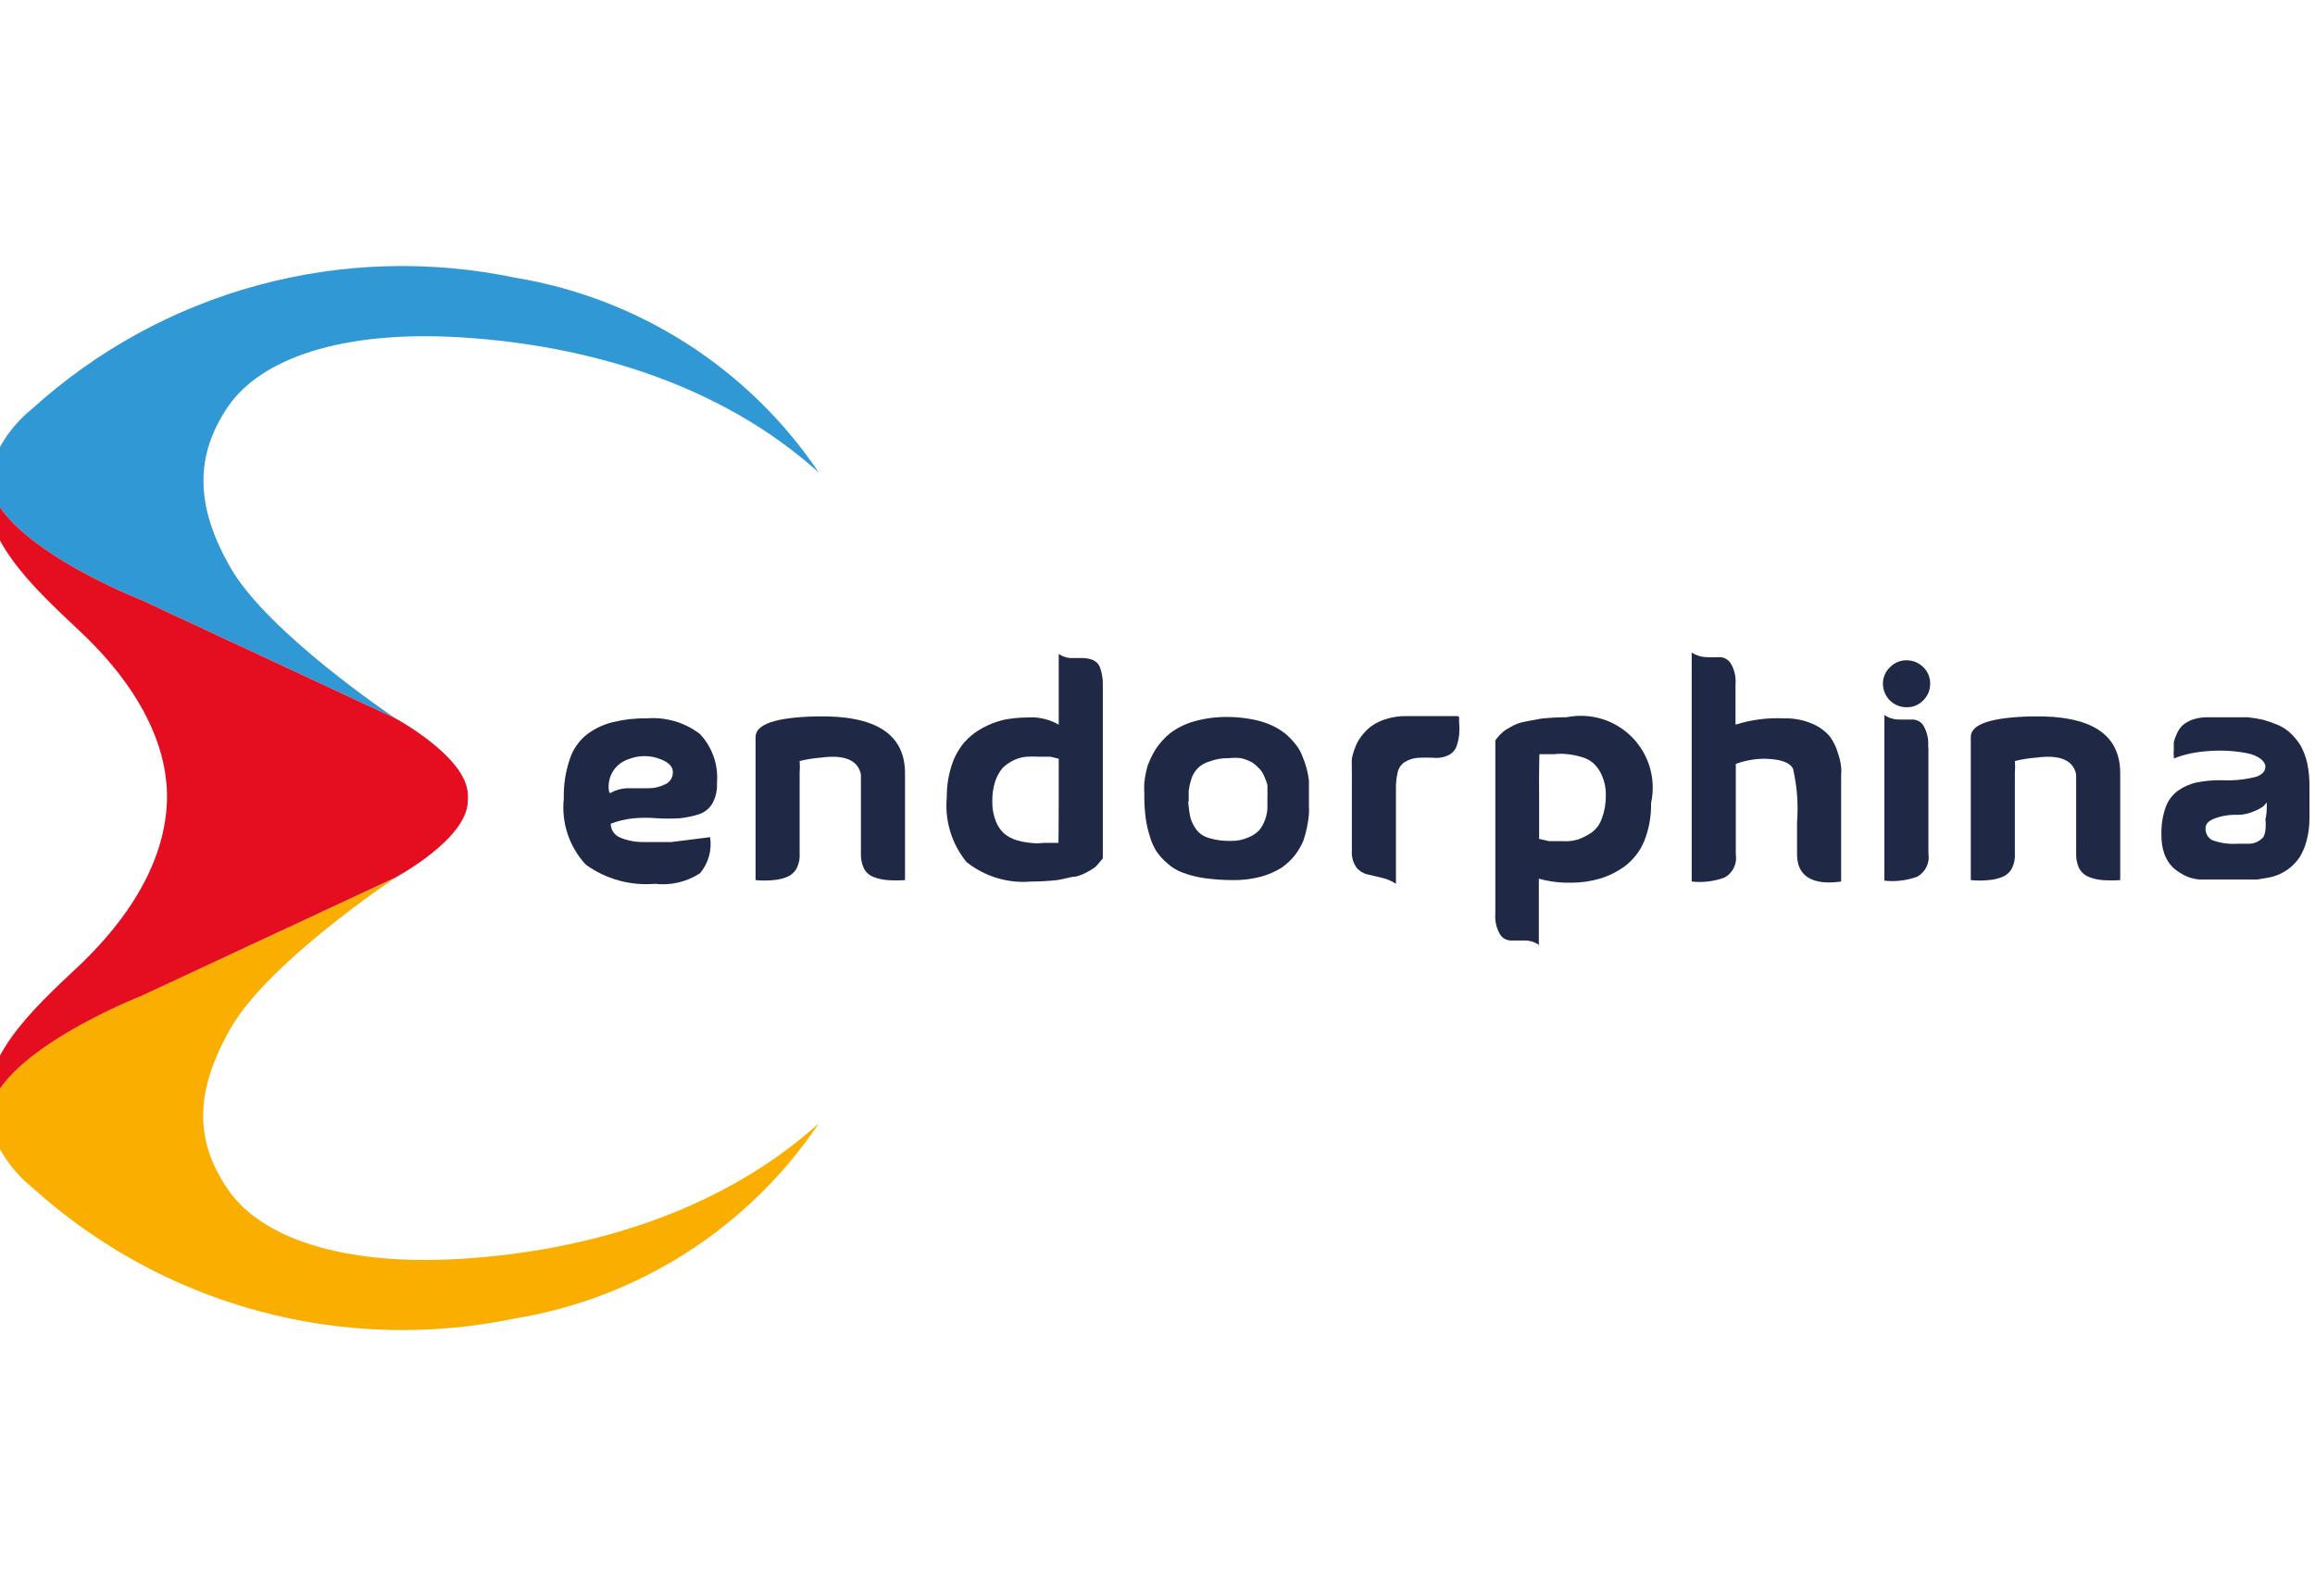 <svg width="87" height="60" viewBox="0 0 87 60" fill="none" xmlns="http://www.w3.org/2000/svg">
<g clip-path="url(#clip0_11820_24291)">
<path d="M5.308 22.551L14.861 27.005C14.635 26.854 10.084 23.777 8.686 21.378C7.287 18.979 7.352 17.075 8.567 15.289C9.783 13.503 12.796 12.395 17.379 12.685C21.962 12.976 26.997 14.364 30.773 17.764C29.469 15.828 27.782 14.179 25.817 12.919C23.853 11.659 21.651 10.815 19.348 10.437C16.145 9.768 12.829 9.868 9.672 10.728C6.515 11.588 3.608 13.184 1.187 15.386C0.39 16.03 -0.179 16.912 -0.438 17.903C-0.362 20.346 5.308 22.551 5.308 22.551Z" fill="#2F98D5"/>
<path d="M8.567 44.713C7.352 42.938 7.255 41.109 8.686 38.624C10.117 36.139 14.872 32.986 14.872 32.986L5.308 37.44C5.308 37.44 -0.373 39.657 -0.438 42.099C-0.179 43.09 0.39 43.973 1.187 44.616C3.607 46.815 6.513 48.409 9.668 49.269C12.822 50.129 16.136 50.231 19.337 49.565C21.643 49.188 23.848 48.343 25.815 47.081C27.782 45.819 29.469 44.167 30.773 42.228C26.997 45.628 21.962 47.026 17.379 47.317C12.796 47.607 9.783 46.499 8.567 44.713Z" fill="#F9AE00"/>
<path d="M5.307 37.441L14.861 32.987C14.861 32.987 17.583 31.534 17.583 30.093V29.899C17.583 28.468 14.861 27.005 14.861 27.005L5.307 22.551C5.307 22.551 -0.362 20.346 -0.438 17.903C-0.89 20.12 1.208 22.035 2.951 23.681C5.264 25.832 6.297 28.049 6.276 29.996C6.254 31.943 5.264 34.127 2.951 36.322C1.208 37.957 -0.89 39.872 -0.438 42.099C-0.373 39.657 5.307 37.441 5.307 37.441Z" fill="#E40E20"/>
<path d="M22.952 30.964C22.952 31.075 22.985 31.183 23.046 31.274C23.108 31.366 23.195 31.438 23.297 31.48C23.569 31.596 23.862 31.655 24.157 31.653C24.512 31.653 24.857 31.653 25.233 31.653L26.18 31.534L26.686 31.47C26.723 31.709 26.709 31.954 26.644 32.188C26.579 32.422 26.465 32.639 26.309 32.825C25.806 33.153 25.205 33.294 24.609 33.223C23.686 33.302 22.766 33.046 22.016 32.503C21.708 32.172 21.475 31.779 21.332 31.35C21.189 30.921 21.14 30.467 21.188 30.017C21.176 29.513 21.252 29.011 21.414 28.533C21.535 28.163 21.764 27.837 22.07 27.597C22.359 27.382 22.688 27.229 23.038 27.145C23.447 27.044 23.866 26.997 24.286 27.005C25.006 26.943 25.723 27.15 26.298 27.586C26.53 27.831 26.708 28.123 26.82 28.442C26.931 28.761 26.973 29.1 26.944 29.436C26.96 29.71 26.896 29.983 26.761 30.222C26.647 30.405 26.471 30.543 26.266 30.609C26.031 30.683 25.79 30.734 25.545 30.76C25.266 30.776 24.985 30.776 24.706 30.76C24.409 30.734 24.11 30.734 23.813 30.76C23.518 30.789 23.229 30.857 22.952 30.964V30.964ZM22.952 29.802C23.14 29.697 23.35 29.638 23.566 29.63C23.845 29.63 24.103 29.63 24.351 29.63C24.579 29.634 24.804 29.582 25.007 29.479C25.095 29.439 25.168 29.373 25.218 29.291C25.267 29.208 25.291 29.113 25.287 29.017C25.287 28.823 25.136 28.662 24.835 28.543C24.442 28.383 24.002 28.383 23.608 28.543C23.355 28.628 23.142 28.803 23.011 29.036C22.88 29.268 22.84 29.542 22.898 29.802H22.952Z" fill="#1F2845"/>
<path d="M34.011 29.07V33.084C33.792 33.1 33.573 33.1 33.354 33.084C33.173 33.072 32.995 33.032 32.827 32.965C32.666 32.906 32.535 32.786 32.461 32.632C32.382 32.456 32.346 32.264 32.354 32.072V29.114C32.246 28.576 31.741 28.36 30.858 28.479C30.586 28.499 30.316 28.542 30.051 28.608C30.064 28.755 30.064 28.902 30.051 29.049V32.072C30.066 32.265 30.029 32.458 29.944 32.632C29.864 32.782 29.735 32.9 29.578 32.965C29.413 33.032 29.239 33.072 29.062 33.084C28.84 33.106 28.616 33.106 28.395 33.084V27.704C28.395 27.22 29.169 26.962 30.697 26.93C32.913 26.887 34.011 27.597 34.011 29.07Z" fill="#1F2845"/>
<path d="M39.788 24.584C39.911 24.666 40.051 24.718 40.197 24.735H40.649C40.785 24.734 40.919 24.756 41.047 24.799C41.113 24.825 41.173 24.864 41.223 24.914C41.273 24.964 41.312 25.024 41.338 25.09C41.416 25.303 41.453 25.529 41.445 25.757V32.266L41.338 32.395C41.285 32.464 41.228 32.528 41.166 32.588C41.074 32.657 40.977 32.719 40.875 32.771C40.731 32.856 40.575 32.918 40.413 32.954C40.251 32.954 40.014 33.04 39.735 33.083C39.413 33.119 39.09 33.137 38.767 33.137C37.889 33.217 37.014 32.955 36.324 32.406C35.764 31.721 35.497 30.843 35.582 29.963C35.578 29.558 35.64 29.155 35.765 28.769C35.864 28.459 36.021 28.171 36.227 27.919C36.422 27.696 36.655 27.511 36.916 27.37C37.169 27.23 37.441 27.125 37.723 27.058C38.003 27.003 38.287 26.974 38.573 26.972C38.996 26.936 39.42 27.029 39.788 27.241V24.552V24.584ZM39.788 30.092V28.522L39.477 28.446H39.046C38.889 28.436 38.73 28.436 38.573 28.446C38.408 28.46 38.248 28.504 38.099 28.576C37.945 28.65 37.803 28.748 37.68 28.866C37.556 29.016 37.462 29.187 37.4 29.372C37.322 29.619 37.286 29.877 37.292 30.135C37.287 30.385 37.331 30.634 37.422 30.867C37.49 31.048 37.601 31.21 37.744 31.34C37.884 31.454 38.045 31.538 38.218 31.588C38.386 31.637 38.559 31.669 38.734 31.685C38.895 31.706 39.058 31.706 39.218 31.685H39.584H39.778C39.778 31.685 39.788 31.061 39.788 30.092Z" fill="#1F2845"/>
<path d="M43.005 30.028C43.005 30.028 43.005 29.921 43.005 29.845C42.996 29.702 42.996 29.558 43.005 29.415C43.029 29.208 43.068 29.003 43.123 28.802C43.205 28.576 43.309 28.36 43.435 28.156C43.586 27.928 43.771 27.725 43.984 27.554C44.246 27.36 44.541 27.214 44.855 27.123C45.264 27.006 45.688 26.948 46.114 26.951C46.425 26.951 46.734 26.98 47.039 27.037C47.287 27.08 47.529 27.152 47.76 27.253C47.953 27.337 48.133 27.445 48.298 27.575C48.441 27.694 48.571 27.827 48.685 27.973C48.796 28.108 48.884 28.261 48.944 28.425C49.008 28.575 49.062 28.73 49.105 28.888C49.143 29.037 49.172 29.188 49.191 29.34C49.191 29.512 49.191 29.641 49.191 29.727V30.286C49.197 30.394 49.197 30.502 49.191 30.609C49.16 30.954 49.088 31.293 48.976 31.62C48.893 31.808 48.788 31.985 48.664 32.148C48.52 32.33 48.349 32.489 48.158 32.621C47.92 32.767 47.663 32.879 47.394 32.955C47.043 33.046 46.681 33.09 46.319 33.084C45.959 33.083 45.599 33.057 45.243 33.008C44.971 32.967 44.704 32.899 44.447 32.804C44.232 32.725 44.034 32.604 43.866 32.449C43.709 32.318 43.572 32.166 43.457 31.997C43.347 31.82 43.264 31.628 43.209 31.427C43.14 31.213 43.09 30.993 43.059 30.771C43.026 30.524 43.008 30.276 43.005 30.028V30.028ZM44.651 30.125C44.667 30.331 44.695 30.536 44.737 30.738C44.786 30.901 44.862 31.053 44.963 31.19C45.083 31.343 45.249 31.452 45.436 31.502C45.701 31.583 45.977 31.619 46.254 31.61C46.48 31.617 46.704 31.573 46.91 31.481C47.065 31.424 47.205 31.331 47.319 31.212C47.413 31.101 47.486 30.973 47.534 30.835C47.606 30.654 47.639 30.46 47.631 30.265V29.964C47.635 29.896 47.635 29.827 47.631 29.759C47.631 29.652 47.631 29.576 47.631 29.512C47.61 29.427 47.581 29.344 47.545 29.264C47.516 29.177 47.477 29.094 47.427 29.017C47.371 28.937 47.306 28.865 47.233 28.802C47.159 28.726 47.071 28.663 46.975 28.619C46.865 28.565 46.75 28.525 46.63 28.5C46.48 28.483 46.329 28.483 46.179 28.5C45.925 28.494 45.673 28.538 45.436 28.63C45.272 28.677 45.123 28.766 45.004 28.889C44.885 29.012 44.801 29.163 44.758 29.329C44.717 29.458 44.688 29.592 44.672 29.727C44.672 29.824 44.672 29.942 44.672 30.093C44.677 30.103 44.68 30.114 44.683 30.125H44.651Z" fill="#1F2845"/>
<path d="M54.839 26.962C54.83 27.041 54.83 27.12 54.839 27.199C54.85 27.331 54.85 27.464 54.839 27.597C54.825 27.736 54.796 27.873 54.753 28.006C54.713 28.154 54.616 28.282 54.484 28.361C54.324 28.453 54.141 28.497 53.957 28.49C53.72 28.475 53.483 28.475 53.247 28.49C53.083 28.509 52.925 28.564 52.784 28.651C52.654 28.74 52.562 28.875 52.526 29.028C52.477 29.243 52.456 29.463 52.461 29.684V33.224C52.301 33.117 52.122 33.04 51.934 32.998L51.386 32.868C51.224 32.831 51.08 32.74 50.977 32.61C50.85 32.428 50.789 32.208 50.804 31.986V29.028C50.8 28.967 50.8 28.906 50.804 28.845C50.797 28.737 50.797 28.63 50.804 28.522C50.83 28.382 50.87 28.245 50.923 28.113C50.975 27.962 51.051 27.82 51.149 27.694C51.255 27.547 51.381 27.416 51.525 27.306C51.698 27.181 51.891 27.087 52.096 27.027C52.346 26.95 52.608 26.913 52.87 26.919H54.796L54.839 26.962Z" fill="#1F2845"/>
<path d="M57.842 35.526C57.688 35.416 57.504 35.356 57.315 35.354H56.766C56.685 35.351 56.607 35.327 56.537 35.286C56.468 35.245 56.409 35.187 56.368 35.117C56.233 34.882 56.173 34.612 56.196 34.342V27.834L56.293 27.704C56.348 27.638 56.41 27.577 56.476 27.521C56.561 27.449 56.655 27.388 56.755 27.339C56.899 27.25 57.055 27.185 57.218 27.145L57.896 27.016C58.221 26.98 58.548 26.962 58.875 26.962C59.316 26.873 59.772 26.895 60.202 27.026C60.631 27.158 61.022 27.395 61.337 27.715C61.652 28.036 61.882 28.43 62.007 28.862C62.131 29.294 62.145 29.75 62.049 30.19C62.059 30.679 61.971 31.166 61.791 31.62C61.636 31.99 61.387 32.312 61.07 32.556C60.783 32.767 60.463 32.927 60.123 33.03C59.773 33.131 59.411 33.182 59.047 33.181C58.636 33.191 58.227 33.14 57.831 33.03V35.601L57.842 35.526ZM57.842 30.007V31.534L58.219 31.62H58.735C58.927 31.633 59.12 31.611 59.305 31.556C59.484 31.492 59.654 31.405 59.811 31.298C59.992 31.166 60.127 30.982 60.198 30.771C60.302 30.492 60.353 30.197 60.349 29.899C60.356 29.648 60.309 29.398 60.209 29.168C60.136 28.989 60.026 28.827 59.886 28.694C59.747 28.574 59.581 28.489 59.402 28.447C59.24 28.4 59.075 28.367 58.907 28.35C58.743 28.33 58.577 28.33 58.412 28.35H58.047H57.853C57.853 28.35 57.831 29.038 57.842 30.007Z" fill="#1F2845"/>
<path d="M65.254 27.231C65.839 27.05 66.451 26.973 67.062 27.005C67.432 26.994 67.8 27.068 68.138 27.22C68.383 27.326 68.601 27.488 68.773 27.694C68.909 27.882 69.011 28.094 69.074 28.318C69.133 28.485 69.172 28.658 69.192 28.834C69.203 28.931 69.203 29.028 69.192 29.125V33.138C68.116 33.288 67.535 32.944 67.535 32.115V30.9C67.587 30.229 67.536 29.554 67.385 28.899C67.266 28.662 66.922 28.533 66.309 28.522C65.942 28.524 65.578 28.589 65.233 28.716V32.115C65.261 32.286 65.237 32.462 65.161 32.618C65.086 32.774 64.965 32.903 64.813 32.987C64.418 33.133 63.995 33.184 63.576 33.138V24.531C63.734 24.633 63.916 24.693 64.103 24.703C64.286 24.712 64.469 24.712 64.652 24.703C64.733 24.709 64.812 24.735 64.882 24.778C64.951 24.821 65.009 24.88 65.05 24.95C65.186 25.185 65.246 25.455 65.222 25.725V27.231H65.254Z" fill="#1F2845"/>
<path d="M71.02 26.327C70.856 26.16 70.764 25.937 70.762 25.703C70.761 25.586 70.785 25.471 70.831 25.363C70.877 25.256 70.945 25.159 71.031 25.079C71.111 24.995 71.208 24.929 71.316 24.885C71.423 24.84 71.538 24.819 71.655 24.821C71.771 24.821 71.885 24.844 71.992 24.888C72.099 24.932 72.197 24.997 72.279 25.079C72.363 25.16 72.429 25.257 72.473 25.364C72.518 25.471 72.539 25.587 72.537 25.703C72.538 25.819 72.516 25.934 72.472 26.042C72.427 26.149 72.362 26.246 72.279 26.327C72.198 26.411 72.101 26.477 71.994 26.522C71.886 26.566 71.771 26.588 71.655 26.585C71.537 26.587 71.42 26.565 71.311 26.52C71.202 26.476 71.103 26.41 71.02 26.327V26.327ZM72.462 28.059C72.484 27.79 72.424 27.52 72.289 27.285C72.248 27.215 72.19 27.157 72.121 27.116C72.051 27.074 71.972 27.051 71.891 27.048H71.343C71.154 27.044 70.97 26.984 70.816 26.876V33.105C71.234 33.152 71.658 33.1 72.053 32.955C72.204 32.87 72.326 32.741 72.401 32.585C72.476 32.429 72.501 32.254 72.472 32.083V28.092L72.462 28.059Z" fill="#1F2845"/>
<path d="M79.68 29.07V33.084C79.462 33.1 79.243 33.1 79.024 33.084C78.843 33.071 78.666 33.031 78.497 32.965C78.34 32.9 78.211 32.782 78.131 32.632C78.052 32.456 78.015 32.264 78.024 32.072V29.114C77.916 28.576 77.421 28.36 76.528 28.479C76.256 28.499 75.986 28.542 75.721 28.608C75.734 28.755 75.734 28.902 75.721 29.049V32.072C75.736 32.265 75.699 32.458 75.614 32.632C75.537 32.784 75.406 32.902 75.248 32.965C75.083 33.032 74.909 33.072 74.731 33.084C74.51 33.106 74.286 33.106 74.064 33.084V27.704C74.064 27.22 74.839 26.962 76.378 26.93C78.583 26.887 79.68 27.597 79.68 29.07Z" fill="#1F2845"/>
<path d="M81.693 28.511C81.697 28.479 81.697 28.447 81.693 28.414C81.685 28.343 81.685 28.271 81.693 28.199V27.898C81.722 27.787 81.761 27.679 81.811 27.575C81.861 27.458 81.934 27.352 82.026 27.263C82.138 27.17 82.266 27.097 82.403 27.048C82.584 26.989 82.772 26.96 82.962 26.962H83.855H84.469C84.668 26.983 84.865 27.015 85.06 27.059C85.247 27.112 85.43 27.177 85.609 27.253C85.784 27.328 85.944 27.434 86.082 27.564C86.228 27.701 86.354 27.857 86.459 28.027C86.571 28.233 86.655 28.454 86.706 28.683C86.766 28.97 86.795 29.262 86.792 29.555V30.77C86.792 31.05 86.756 31.328 86.685 31.599C86.63 31.81 86.547 32.013 86.437 32.201C86.336 32.355 86.213 32.493 86.072 32.61C85.944 32.715 85.803 32.801 85.652 32.868C85.51 32.929 85.362 32.972 85.211 32.998L84.824 33.062H82.876H82.64C82.519 33.05 82.4 33.024 82.285 32.987C82.156 32.939 82.034 32.878 81.919 32.804C81.784 32.724 81.664 32.622 81.564 32.503C81.459 32.371 81.379 32.221 81.327 32.062C81.261 31.86 81.228 31.649 81.23 31.438C81.212 31.073 81.263 30.707 81.381 30.362C81.469 30.109 81.629 29.888 81.844 29.727C82.054 29.578 82.291 29.472 82.543 29.415C82.855 29.354 83.172 29.325 83.49 29.329C83.927 29.351 84.366 29.308 84.791 29.2C85.028 29.114 85.136 28.985 85.136 28.812C85.136 28.64 84.899 28.393 84.415 28.307C83.911 28.214 83.397 28.192 82.887 28.242C82.478 28.273 82.076 28.363 81.693 28.511V28.511ZM85.189 30.168L85.06 30.308C84.947 30.387 84.824 30.452 84.695 30.502C84.505 30.586 84.3 30.63 84.092 30.631C83.795 30.619 83.499 30.666 83.221 30.77C82.995 30.857 82.887 30.975 82.887 31.136C82.883 31.224 82.902 31.312 82.944 31.39C82.986 31.468 83.048 31.532 83.124 31.577C83.433 31.692 83.763 31.74 84.092 31.717H84.555C84.66 31.71 84.763 31.681 84.856 31.631C84.926 31.588 84.991 31.538 85.05 31.481C85.099 31.395 85.129 31.299 85.136 31.201C85.151 31.065 85.151 30.928 85.136 30.792C85.179 30.652 85.189 30.459 85.189 30.168Z" fill="#1F2845"/>
</g>
<defs>
<clipPath id="clip0_11820_24291">
<rect width="87" height="60" fill="white"/>
</clipPath>
</defs>
</svg>
